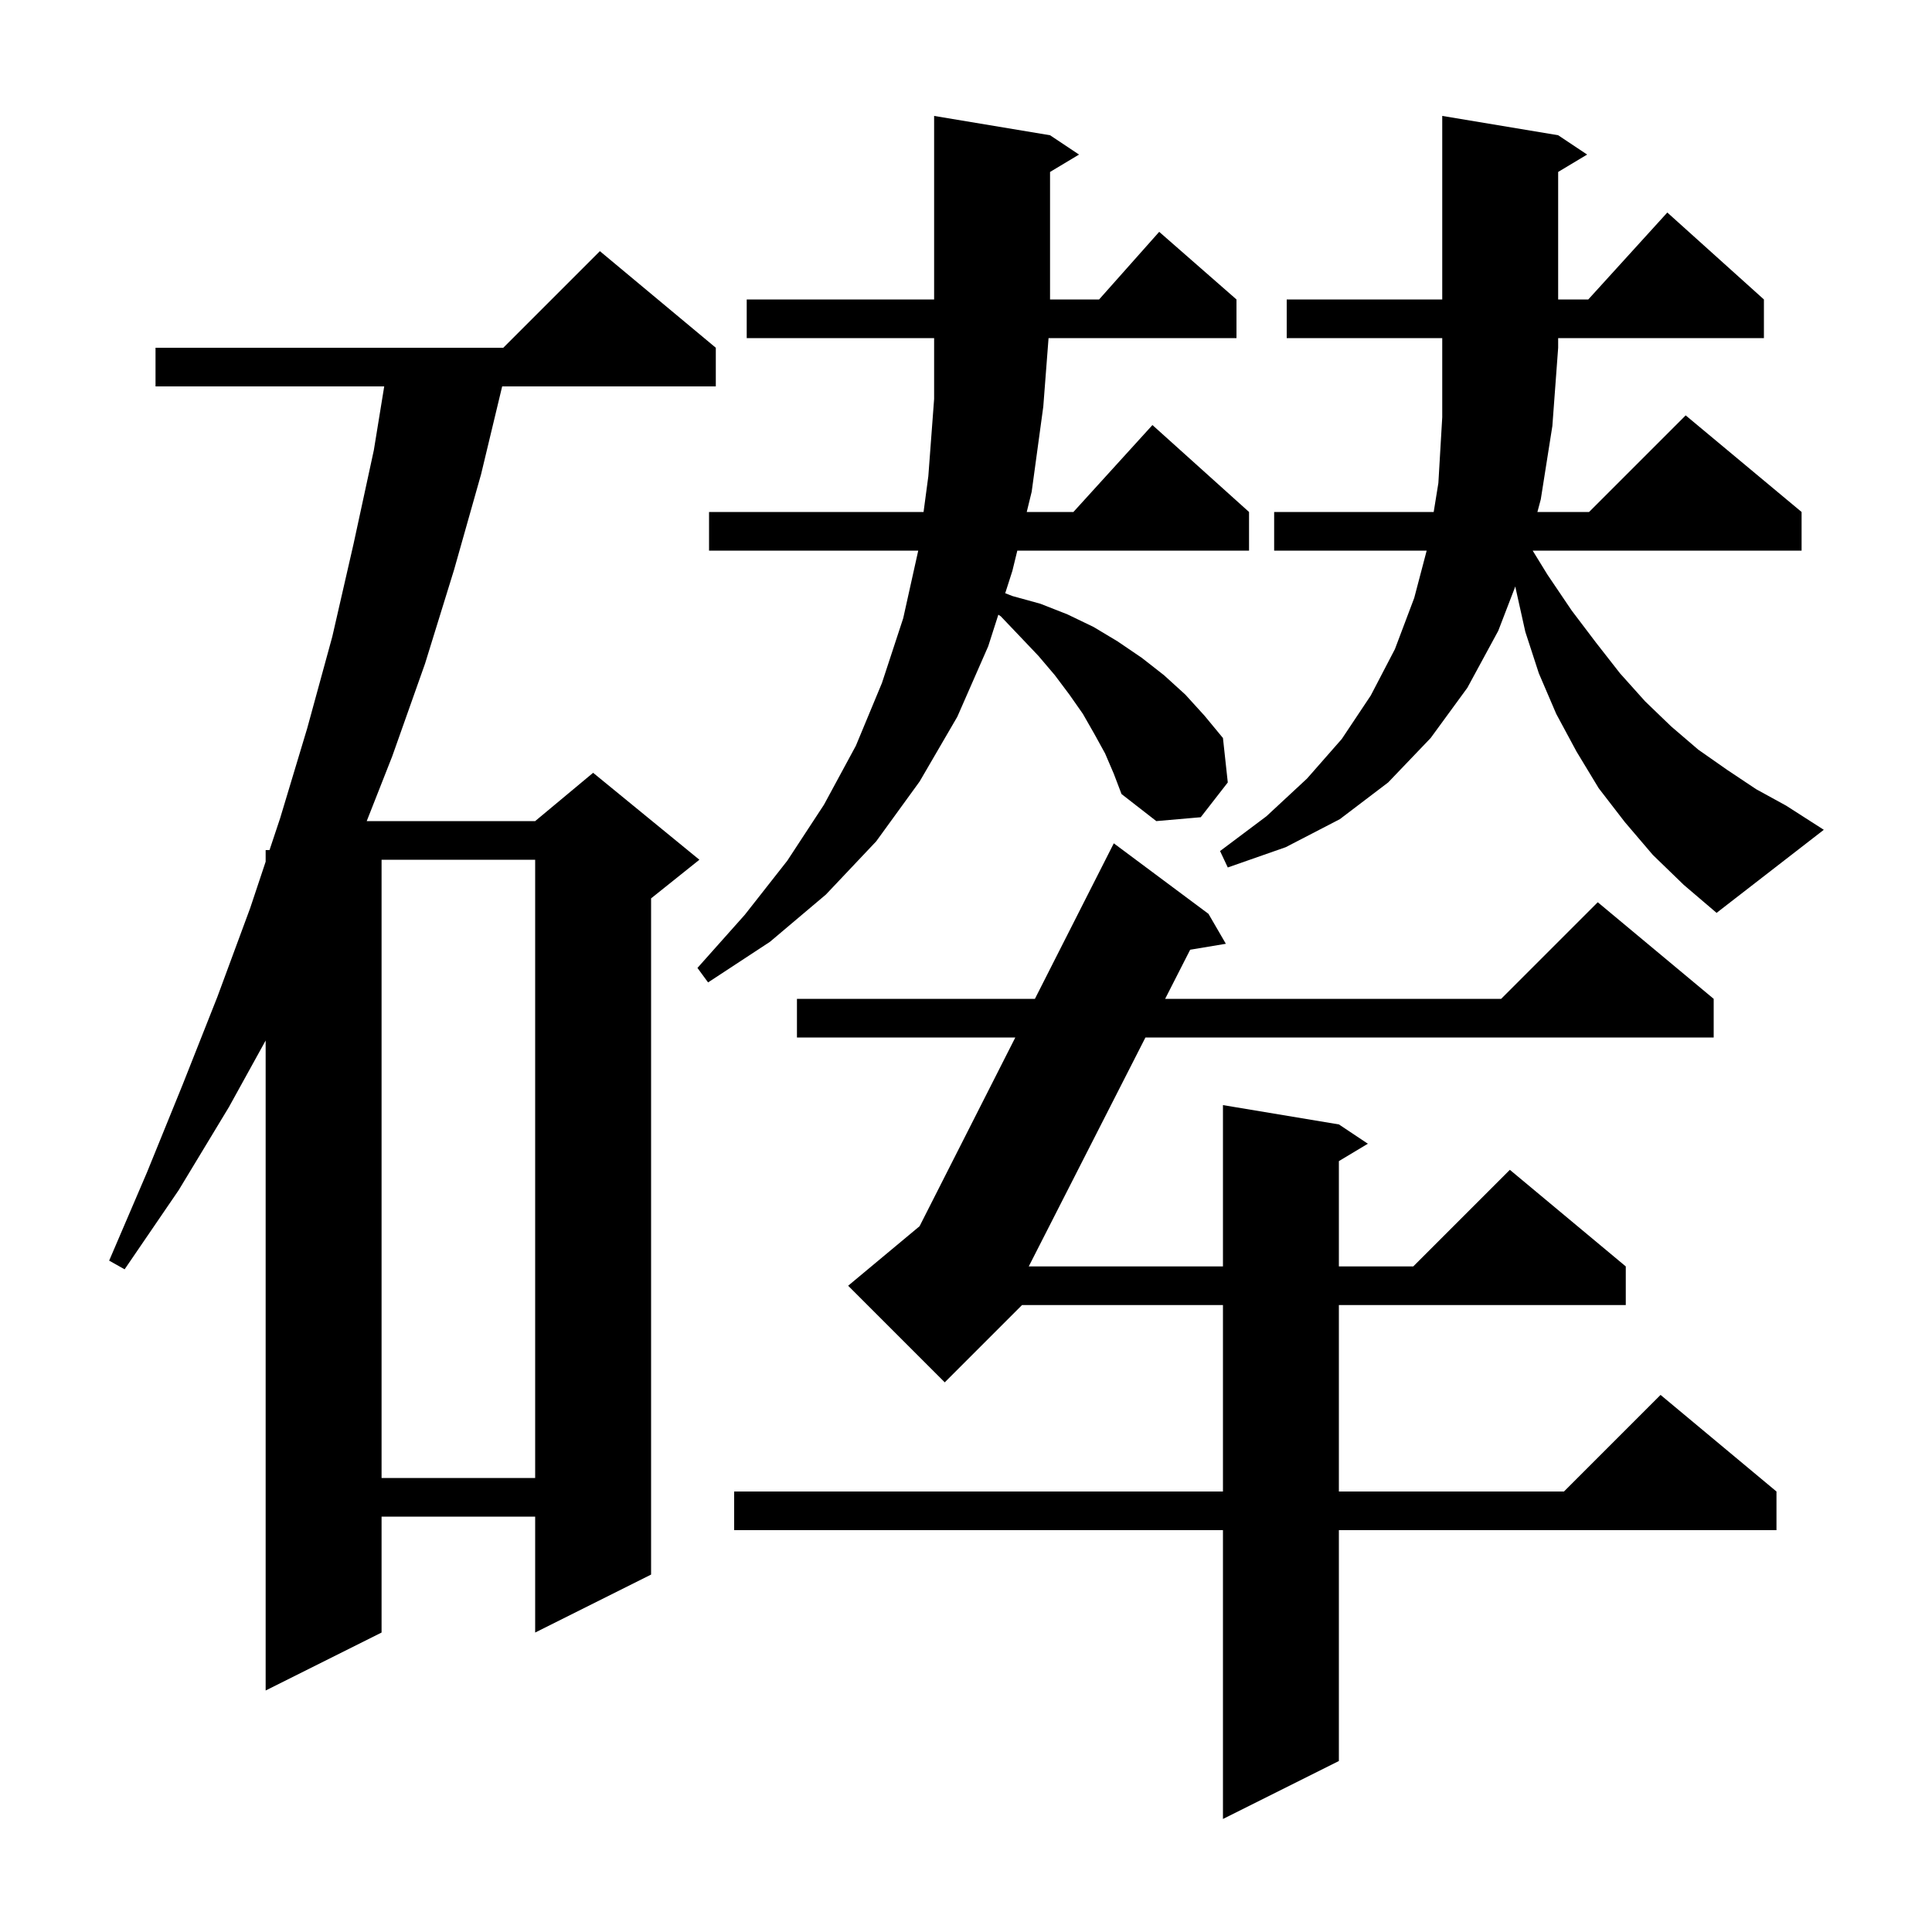 <svg xmlns="http://www.w3.org/2000/svg" xmlns:xlink="http://www.w3.org/1999/xlink" version="1.1" baseProfile="full" viewBox="0 0 200 200" width="200" height="200">
<g fill="black">
<path d="M 125.1 94.6 L 126.9 97.7 L 123.206 98.316 L 120.615 103.4 L 155.4 103.4 L 165.4 93.4 L 177.4 103.4 L 177.4 107.4 L 118.576 107.4 L 106.496 131.1 L 126.6 131.1 L 126.6 114.4 L 138.6 116.4 L 141.6 118.4 L 138.6 120.2 L 138.6 131.1 L 146.3 131.1 L 156.3 121.1 L 168.3 131.1 L 168.3 135.1 L 138.6 135.1 L 138.6 154.4 L 161.9 154.4 L 171.9 144.4 L 183.9 154.4 L 183.9 158.4 L 138.6 158.4 L 138.6 182.3 L 126.6 188.3 L 126.6 158.4 L 76.0 158.4 L 76.0 154.4 L 126.6 154.4 L 126.6 135.1 L 105.8 135.1 L 97.8 143.1 L 87.8 133.1 L 95.195 126.937 L 105.105 107.4 L 82.5 107.4 L 82.5 103.4 L 107.134 103.4 L 115.3 87.3 Z M 74.1 36.0 L 74.1 40.0 L 51.984 40.0 L 49.8 49.1 L 47.0 59.0 L 44.0 68.7 L 40.6 78.3 L 37.963 85.0 L 55.4 85.0 L 61.4 80.0 L 72.4 89.0 L 67.4 93.0 L 67.4 163.0 L 55.4 169.0 L 55.4 157.0 L 39.5 157.0 L 39.5 169.0 L 27.5 175.0 L 27.5 107.713 L 23.7 114.6 L 18.5 123.2 L 12.9 131.4 L 11.3 130.5 L 15.2 121.4 L 18.9 112.3 L 22.5 103.2 L 25.9 94.0 L 27.5 89.2 L 27.5 88.0 L 27.9 88.0 L 29.0 84.7 L 31.8 75.4 L 34.4 65.9 L 36.6 56.3 L 38.7 46.6 L 39.774 40.0 L 16.1 40.0 L 16.1 36.0 L 52.1 36.0 L 62.1 26.0 Z M 39.5 89.0 L 39.5 153.0 L 55.4 153.0 L 55.4 89.0 Z M 114.4 78.0 L 113.3 76.0 L 112.1 73.9 L 110.7 71.9 L 109.2 69.9 L 107.5 67.9 L 105.6 65.9 L 103.6 63.8 L 103.348 63.632 L 102.3 66.9 L 99.1 74.2 L 95.2 80.9 L 90.7 87.1 L 85.5 92.6 L 79.7 97.5 L 73.3 101.7 L 72.2 100.2 L 77.1 94.7 L 81.5 89.1 L 85.3 83.3 L 88.6 77.2 L 91.3 70.7 L 93.5 64.0 L 95.056 57.0 L 73.4 57.0 L 73.4 53.0 L 95.607 53.0 L 96.1 49.3 L 96.7 41.3 L 96.7 35.0 L 77.3 35.0 L 77.3 31.0 L 96.7 31.0 L 96.7 12.0 L 108.7 14.0 L 111.7 16.0 L 108.7 17.8 L 108.7 31.0 L 113.778 31.0 L 120.0 24.0 L 128.0 31.0 L 128.0 35.0 L 108.546 35.0 L 108.0 42.1 L 106.8 50.9 L 106.288 53.0 L 111.118 53.0 L 119.3 44.0 L 129.3 53.0 L 129.3 57.0 L 105.312 57.0 L 104.8 59.1 L 104.06 61.409 L 104.8 61.7 L 107.7 62.5 L 110.5 63.6 L 113.2 64.9 L 115.7 66.4 L 118.2 68.1 L 120.5 69.9 L 122.7 71.9 L 124.7 74.1 L 126.6 76.4 L 127.1 81.0 L 124.3 84.6 L 119.7 85.0 L 116.1 82.2 L 115.3 80.1 Z M 171.1 88.5 L 168.2 85.1 L 165.5 81.6 L 163.2 77.8 L 161.1 73.9 L 159.3 69.7 L 157.9 65.4 L 156.9 60.9 L 156.867 60.706 L 155.1 65.3 L 151.9 71.2 L 148.1 76.4 L 143.7 81.0 L 138.7 84.8 L 133.1 87.7 L 127.1 89.8 L 126.3 88.1 L 131.1 84.5 L 135.3 80.6 L 138.9 76.5 L 141.9 72.0 L 144.4 67.2 L 146.4 61.9 L 147.689 57.0 L 131.9 57.0 L 131.9 53.0 L 148.416 53.0 L 148.9 50.0 L 149.3 43.2 L 149.3 35.0 L 133.2 35.0 L 133.2 31.0 L 149.3 31.0 L 149.3 12.0 L 161.3 14.0 L 164.3 16.0 L 161.3 17.8 L 161.3 31.0 L 164.418 31.0 L 172.6 22.0 L 182.6 31.0 L 182.6 35.0 L 161.3 35.0 L 161.3 36.0 L 160.7 44.1 L 159.5 51.7 L 159.152 53.0 L 164.5 53.0 L 174.5 43.0 L 186.5 53.0 L 186.5 57.0 L 158.662 57.0 L 160.2 59.5 L 162.7 63.2 L 165.2 66.5 L 167.7 69.7 L 170.3 72.6 L 173.0 75.2 L 175.8 77.6 L 178.8 79.7 L 181.8 81.7 L 184.9 83.4 L 188.8 85.9 L 177.7 94.5 L 174.3 91.6 Z " />
</g>
</svg>
